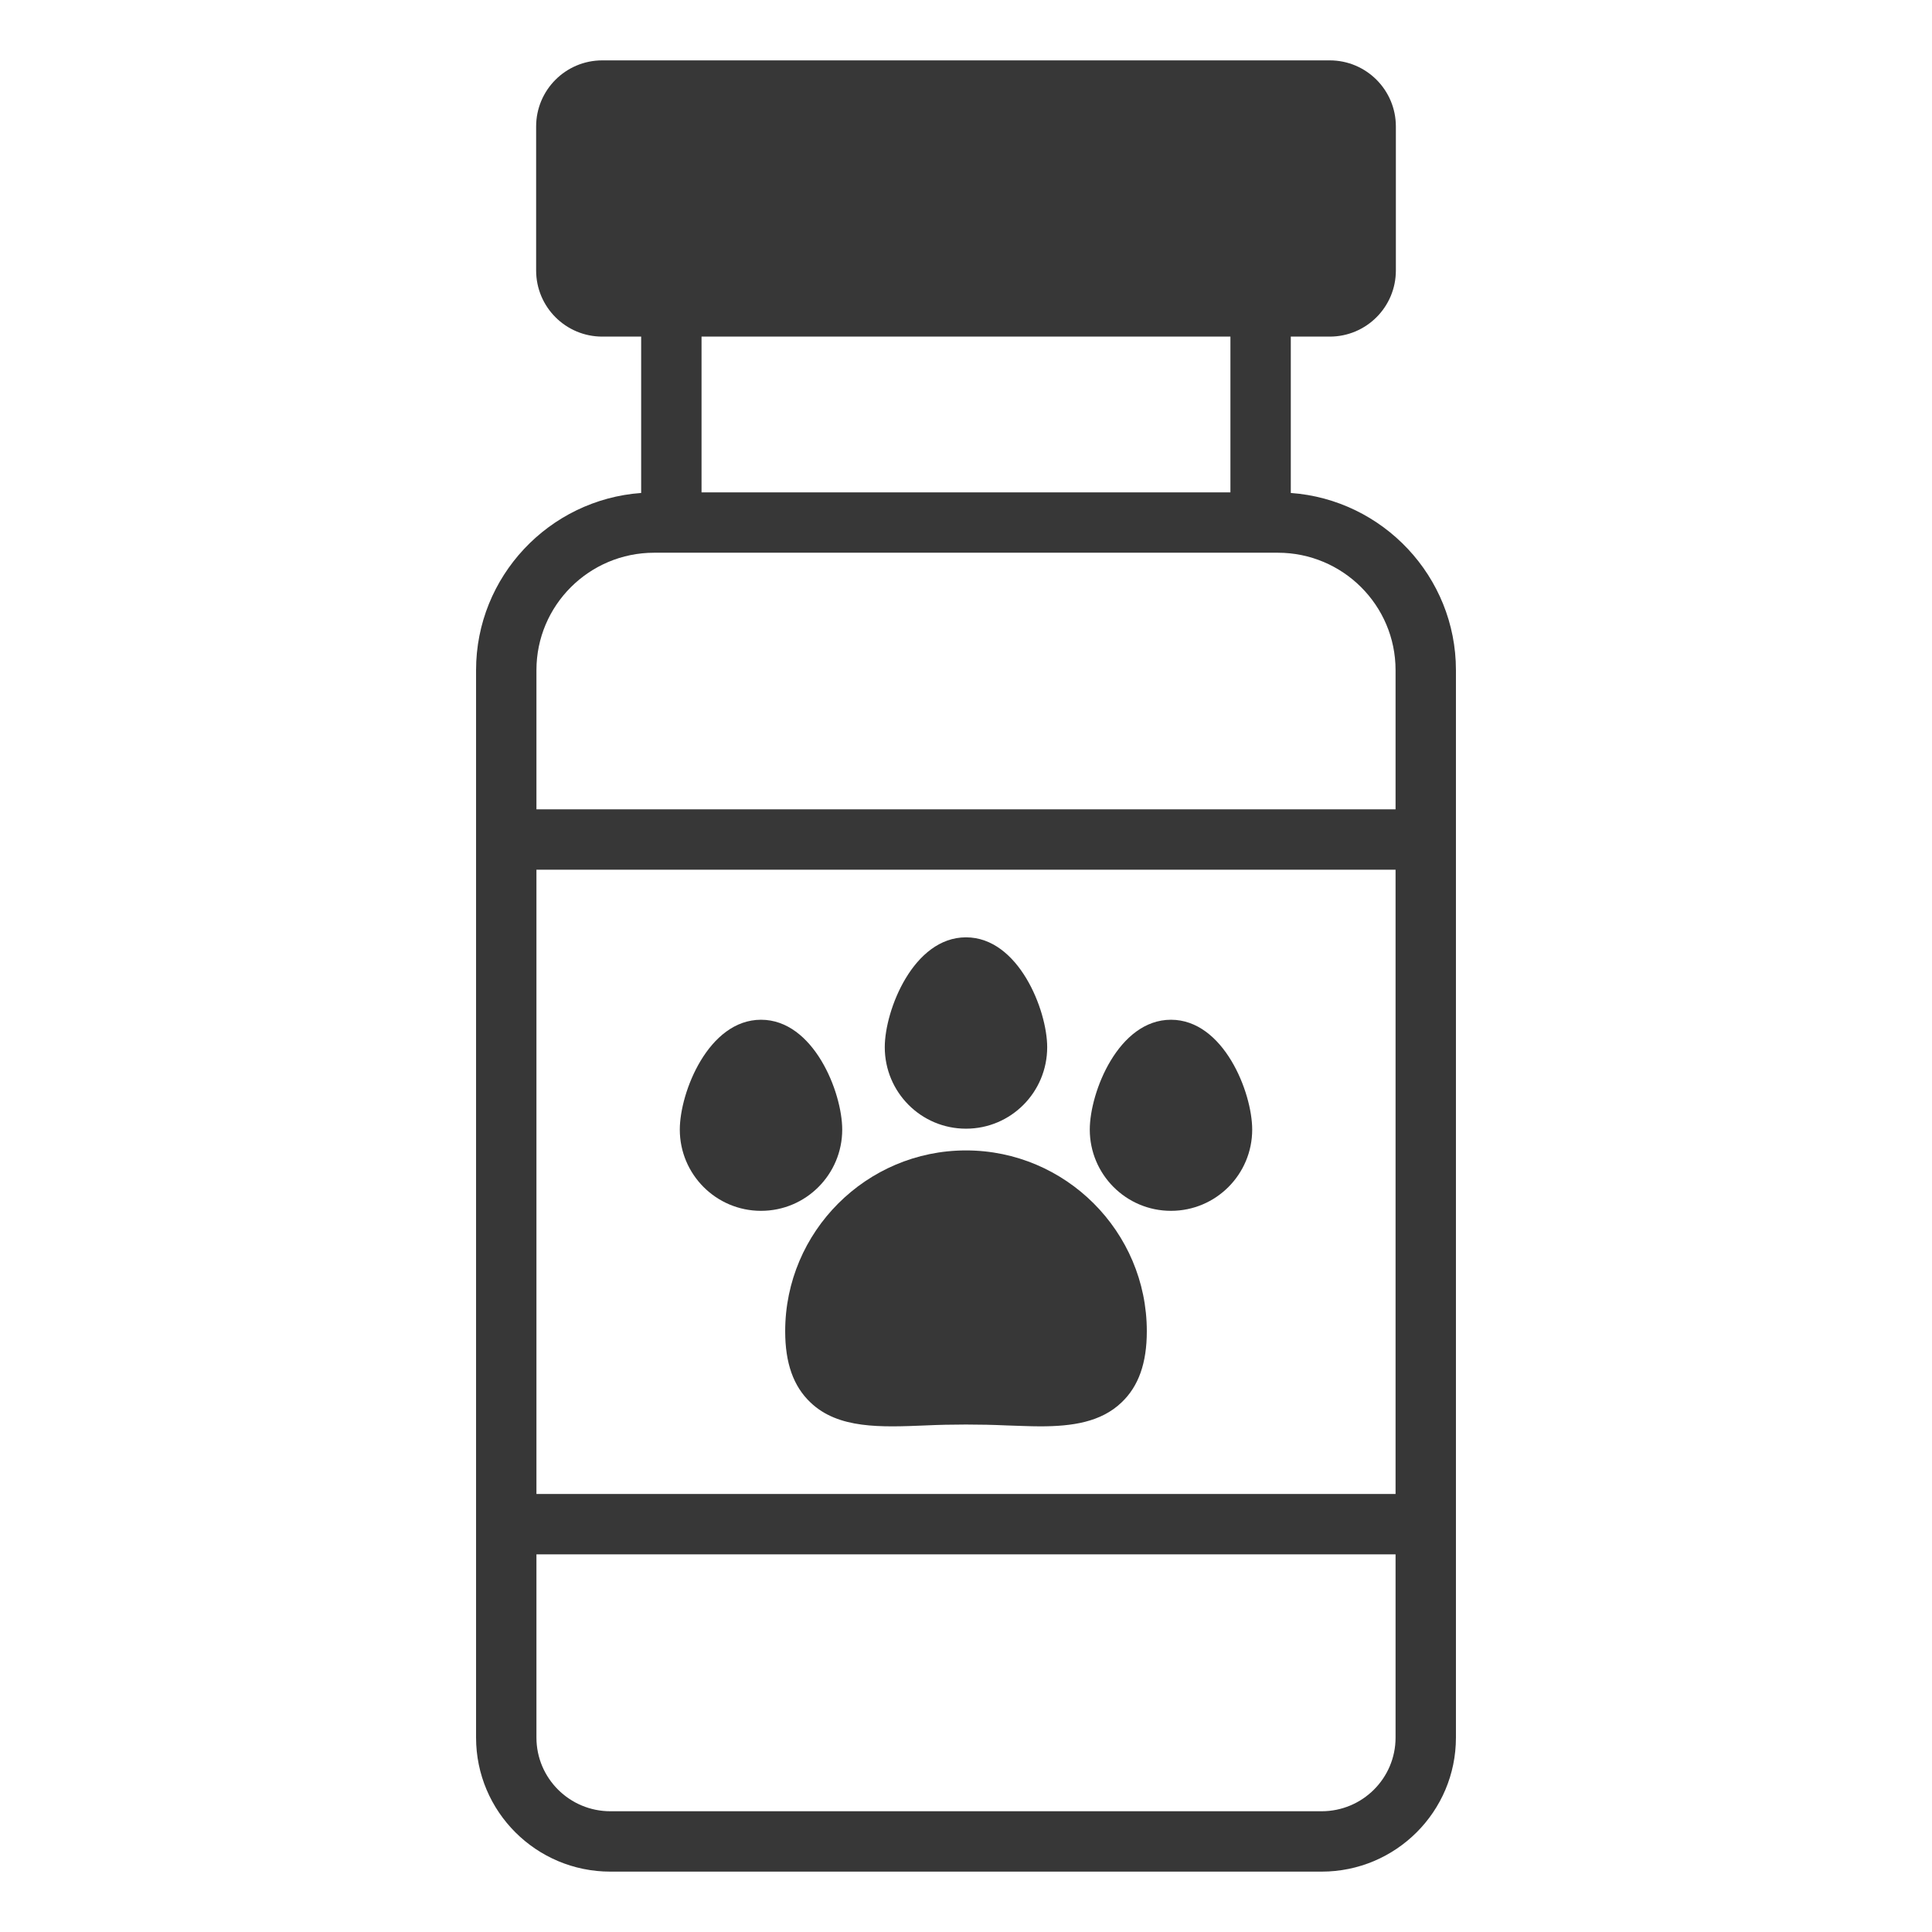 <svg width="44" height="44" viewBox="0 0 44 44" fill="none" xmlns="http://www.w3.org/2000/svg">
<path d="M22 26.2C19.731 26.2 17.882 28.05 17.882 30.318C17.882 31.04 18.067 31.57 18.459 31.941C19.092 32.546 20.061 32.505 21.086 32.463C21.663 32.436 22.337 32.436 22.914 32.463C23.183 32.47 23.444 32.484 23.691 32.484C24.42 32.484 25.073 32.388 25.541 31.941C25.933 31.57 26.118 31.04 26.118 30.318C26.118 28.05 24.269 26.2 22 26.2Z" fill="#373737"/>
<path d="M22 25.705C23.024 25.705 23.849 24.874 23.849 23.849C23.849 23.004 23.196 21.347 22 21.347C20.803 21.347 20.15 23.004 20.15 23.849C20.15 24.874 20.975 25.705 22 25.705Z" fill="#373737"/>
<path d="M19.181 25.726C19.181 24.874 18.528 23.224 17.332 23.224C16.136 23.224 15.482 24.874 15.482 25.726C15.482 26.744 16.307 27.576 17.332 27.576C18.356 27.576 19.181 26.744 19.181 25.726Z" fill="#373737"/>
<path d="M26.668 23.224C25.472 23.224 24.819 24.874 24.819 25.726C24.819 26.744 25.644 27.576 26.668 27.576C27.693 27.576 28.518 26.744 28.518 25.726C28.518 24.874 27.864 23.224 26.668 23.224Z" fill="#373737"/>
<path d="M13.901 42.625H30.099C31.79 42.625 33.158 41.257 33.158 39.572V15.262C33.158 13.131 31.494 11.378 29.397 11.227V7.666H30.284C31.116 7.666 31.79 6.992 31.79 6.16V2.881C31.79 2.049 31.116 1.375 30.284 1.375H13.716C12.884 1.375 12.21 2.049 12.21 2.881V6.16C12.21 6.992 12.884 7.666 13.716 7.666H14.602V11.227C12.505 11.378 10.842 13.131 10.842 15.262V39.572C10.842 41.257 12.21 42.625 13.901 42.625ZM15.977 7.666H28.022V11.213H15.977V7.666ZM12.217 15.262C12.217 13.784 13.42 12.588 14.898 12.588H29.102C30.58 12.588 31.783 13.784 31.783 15.262V18.432H12.217V15.262ZM12.217 19.807H31.783V34.024H12.217V19.807ZM12.217 35.399H31.783V39.572C31.783 40.501 31.027 41.25 30.099 41.25H13.901C12.973 41.25 12.217 40.501 12.217 39.572V35.399Z" fill="#373737"/>
</svg>
